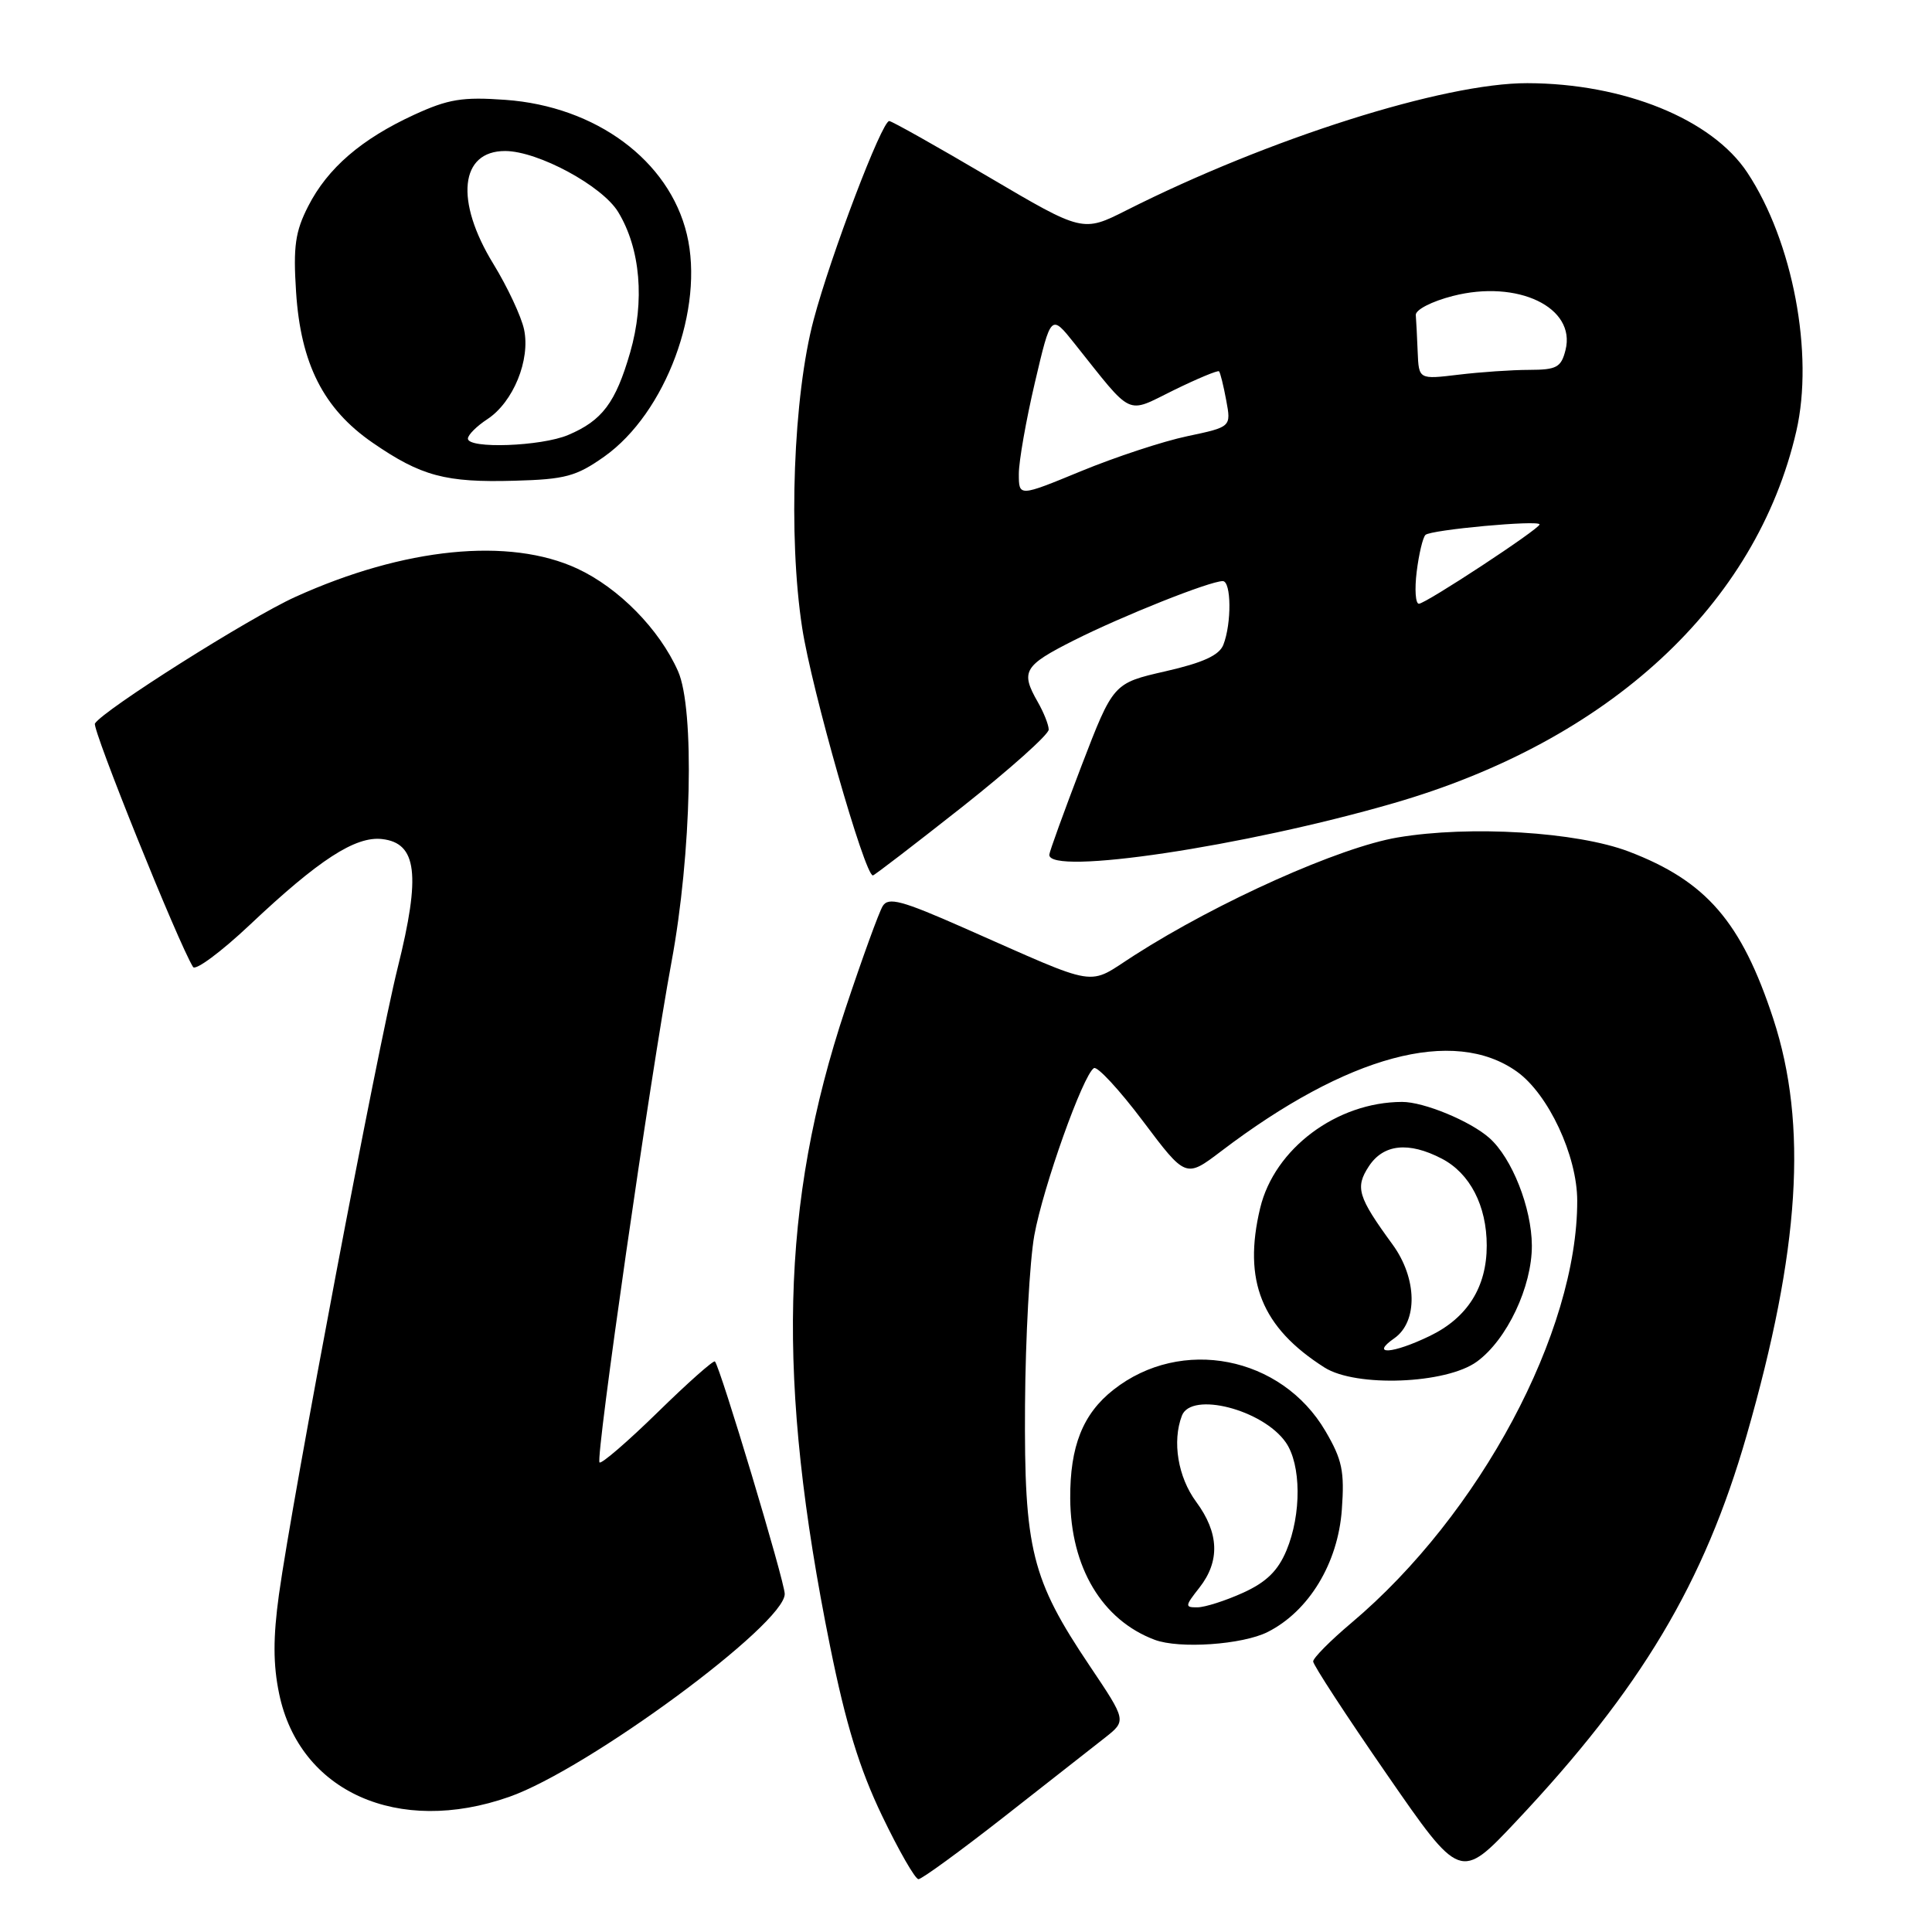 <?xml version="1.0" encoding="UTF-8" standalone="no"?>
<!DOCTYPE svg PUBLIC "-//W3C//DTD SVG 1.1//EN" "http://www.w3.org/Graphics/SVG/1.1/DTD/svg11.dtd" >
<svg xmlns="http://www.w3.org/2000/svg" xmlns:xlink="http://www.w3.org/1999/xlink" version="1.1" viewBox="0 0 256 256">
 <g >
 <path fill="currentColor"
d=" M 133.03 240.75 C 138.83 236.21 144.85 231.49 146.42 230.25 C 149.27 228.00 149.27 228.00 144.40 220.75 C 136.67 209.24 135.70 205.33 135.82 186.20 C 135.88 177.23 136.44 167.11 137.05 163.70 C 138.21 157.28 143.51 142.42 144.95 141.53 C 145.40 141.25 148.33 144.41 151.45 148.56 C 157.12 156.10 157.12 156.10 161.81 152.54 C 178.54 139.82 192.62 136.03 200.99 141.99 C 205.16 144.96 208.98 153.12 208.99 159.09 C 209.03 176.49 196.09 200.69 179.08 215.03 C 176.28 217.39 174.00 219.69 174.00 220.15 C 174.00 220.61 178.39 227.34 183.75 235.09 C 193.50 249.20 193.50 249.20 200.89 241.35 C 217.45 223.77 225.82 209.75 231.44 190.19 C 238.50 165.63 239.56 149.03 234.97 135.00 C 230.75 122.14 226.09 116.75 215.81 112.83 C 208.93 110.22 194.77 109.35 185.19 110.97 C 177.53 112.26 161.43 119.46 150.33 126.57 C 143.88 130.69 146.11 131.05 127.68 122.93 C 119.50 119.32 117.72 118.84 116.97 120.05 C 116.47 120.85 114.25 126.98 112.02 133.67 C 103.42 159.52 102.86 182.85 109.99 218.14 C 112.08 228.48 113.89 234.37 116.87 240.58 C 119.09 245.21 121.27 249.00 121.70 249.00 C 122.14 249.00 127.24 245.28 133.03 240.75 Z  M 67.48 238.09 C 77.90 234.43 104.02 215.19 103.98 211.20 C 103.97 209.54 95.42 181.09 94.73 180.40 C 94.54 180.21 91.12 183.24 87.14 187.14 C 83.15 191.04 79.69 194.02 79.44 193.78 C 78.89 193.22 86.18 142.56 88.97 127.51 C 91.64 113.17 92.07 93.93 89.84 88.93 C 87.37 83.37 82.00 77.91 76.51 75.35 C 67.50 71.16 53.56 72.55 39.12 79.10 C 33.01 81.87 13.69 94.08 12.58 95.87 C 12.17 96.54 23.61 124.95 25.58 128.13 C 25.90 128.65 29.29 126.14 33.10 122.55 C 42.24 113.92 47.10 110.77 50.63 111.18 C 55.26 111.71 55.77 115.91 52.70 128.21 C 49.97 139.19 38.77 198.29 36.96 211.30 C 36.18 216.96 36.18 220.57 36.99 224.44 C 39.68 237.42 52.75 243.27 67.48 238.09 Z  M 167.97 216.25 C 173.43 213.50 177.29 207.14 177.80 200.04 C 178.17 194.95 177.85 193.42 175.63 189.63 C 169.80 179.68 156.52 177.08 147.54 184.15 C 143.48 187.34 141.77 191.64 141.81 198.56 C 141.87 207.69 146.03 214.66 153.00 217.28 C 156.27 218.51 164.63 217.93 167.97 216.25 Z  M 195.70 180.42 C 199.68 177.52 203.00 170.49 202.98 165.04 C 202.95 160.04 200.35 153.45 197.35 150.79 C 194.83 148.55 188.66 146.00 185.78 146.01 C 177.12 146.03 168.87 152.20 166.98 160.07 C 164.67 169.71 167.16 175.90 175.50 181.20 C 179.67 183.85 191.63 183.39 195.70 180.42 Z  M 127.50 106.92 C 133.82 101.92 138.98 97.31 138.96 96.67 C 138.95 96.02 138.29 94.38 137.50 93.00 C 135.20 88.98 135.66 88.20 142.24 84.88 C 148.68 81.63 160.30 77.00 162.02 77.00 C 163.16 77.00 163.21 82.60 162.10 85.44 C 161.55 86.83 159.42 87.81 154.43 88.95 C 147.51 90.53 147.51 90.53 143.29 101.51 C 140.98 107.56 139.06 112.84 139.04 113.25 C 138.89 116.05 164.85 112.17 184.71 106.41 C 213.25 98.14 232.71 80.15 238.02 57.14 C 240.38 46.89 237.56 31.97 231.53 22.87 C 226.85 15.79 215.19 11.05 202.38 11.02 C 191.34 10.99 168.10 18.36 149.29 27.85 C 143.47 30.79 143.47 30.79 130.99 23.44 C 124.12 19.39 118.20 16.06 117.83 16.04 C 116.87 15.98 110.09 33.80 107.82 42.34 C 105.12 52.45 104.42 71.03 106.29 83.18 C 107.54 91.34 114.58 116.00 115.66 116.00 C 115.85 116.00 121.17 111.91 127.50 106.92 Z  M 80.07 60.50 C 88.22 54.72 93.37 40.86 91.01 31.04 C 88.67 21.27 78.97 14.09 66.96 13.23 C 61.28 12.82 59.39 13.13 54.87 15.21 C 47.88 18.43 43.41 22.28 40.84 27.32 C 39.12 30.68 38.84 32.66 39.23 38.66 C 39.84 48.21 42.87 54.18 49.37 58.66 C 55.80 63.09 59.03 63.96 68.17 63.70 C 74.90 63.52 76.36 63.12 80.07 60.50 Z  M 158.93 210.37 C 161.68 206.86 161.54 203.12 158.50 199.00 C 156.08 195.72 155.30 191.00 156.61 187.58 C 157.85 184.34 167.33 186.77 170.37 191.12 C 172.42 194.05 172.47 200.64 170.46 205.45 C 169.33 208.15 167.79 209.65 164.71 211.05 C 162.39 212.10 159.68 212.97 158.68 212.98 C 156.98 213.00 157.00 212.82 158.93 210.37 Z  M 184.75 177.33 C 187.90 175.13 187.79 169.38 184.52 164.90 C 179.91 158.58 179.54 157.35 181.38 154.54 C 183.31 151.60 186.64 151.24 191.03 153.52 C 194.77 155.45 197.00 159.76 197.00 165.05 C 197.00 170.55 194.44 174.61 189.46 177.02 C 184.52 179.41 181.48 179.61 184.75 177.33 Z  M 187.72 75.75 C 188.01 73.41 188.53 71.22 188.88 70.88 C 189.55 70.20 204.00 68.87 204.00 69.49 C 204.00 70.08 188.91 80.00 188.01 80.00 C 187.56 80.00 187.43 78.09 187.72 75.75 Z  M 135.00 62.79 C 135.00 61.12 135.96 55.67 137.13 50.68 C 139.26 41.60 139.26 41.60 142.38 45.52 C 150.25 55.39 149.11 54.85 155.53 51.70 C 158.67 50.16 161.37 49.04 161.53 49.20 C 161.69 49.37 162.12 51.09 162.48 53.04 C 163.14 56.57 163.14 56.57 157.32 57.80 C 154.12 58.47 147.79 60.56 143.25 62.43 C 135.00 65.83 135.00 65.83 135.00 62.79 Z  M 187.85 46.64 C 187.77 44.64 187.66 42.44 187.60 41.75 C 187.54 41.05 189.72 39.93 192.50 39.22 C 201.10 37.01 208.86 40.73 207.44 46.38 C 206.86 48.68 206.27 49.00 202.64 49.01 C 200.36 49.01 196.14 49.30 193.25 49.65 C 188.00 50.28 188.00 50.28 187.85 46.64 Z  M 62.00 58.12 C 62.00 57.63 63.16 56.47 64.58 55.54 C 68.01 53.29 70.30 47.68 69.44 43.65 C 69.07 41.92 67.24 38.02 65.38 34.98 C 60.24 26.60 60.94 19.99 66.95 20.01 C 71.30 20.03 79.80 24.62 81.91 28.09 C 84.87 32.96 85.46 39.89 83.50 46.70 C 81.57 53.37 79.80 55.73 75.28 57.64 C 71.71 59.15 62.00 59.50 62.00 58.12 Z "/>
</g>
</svg>